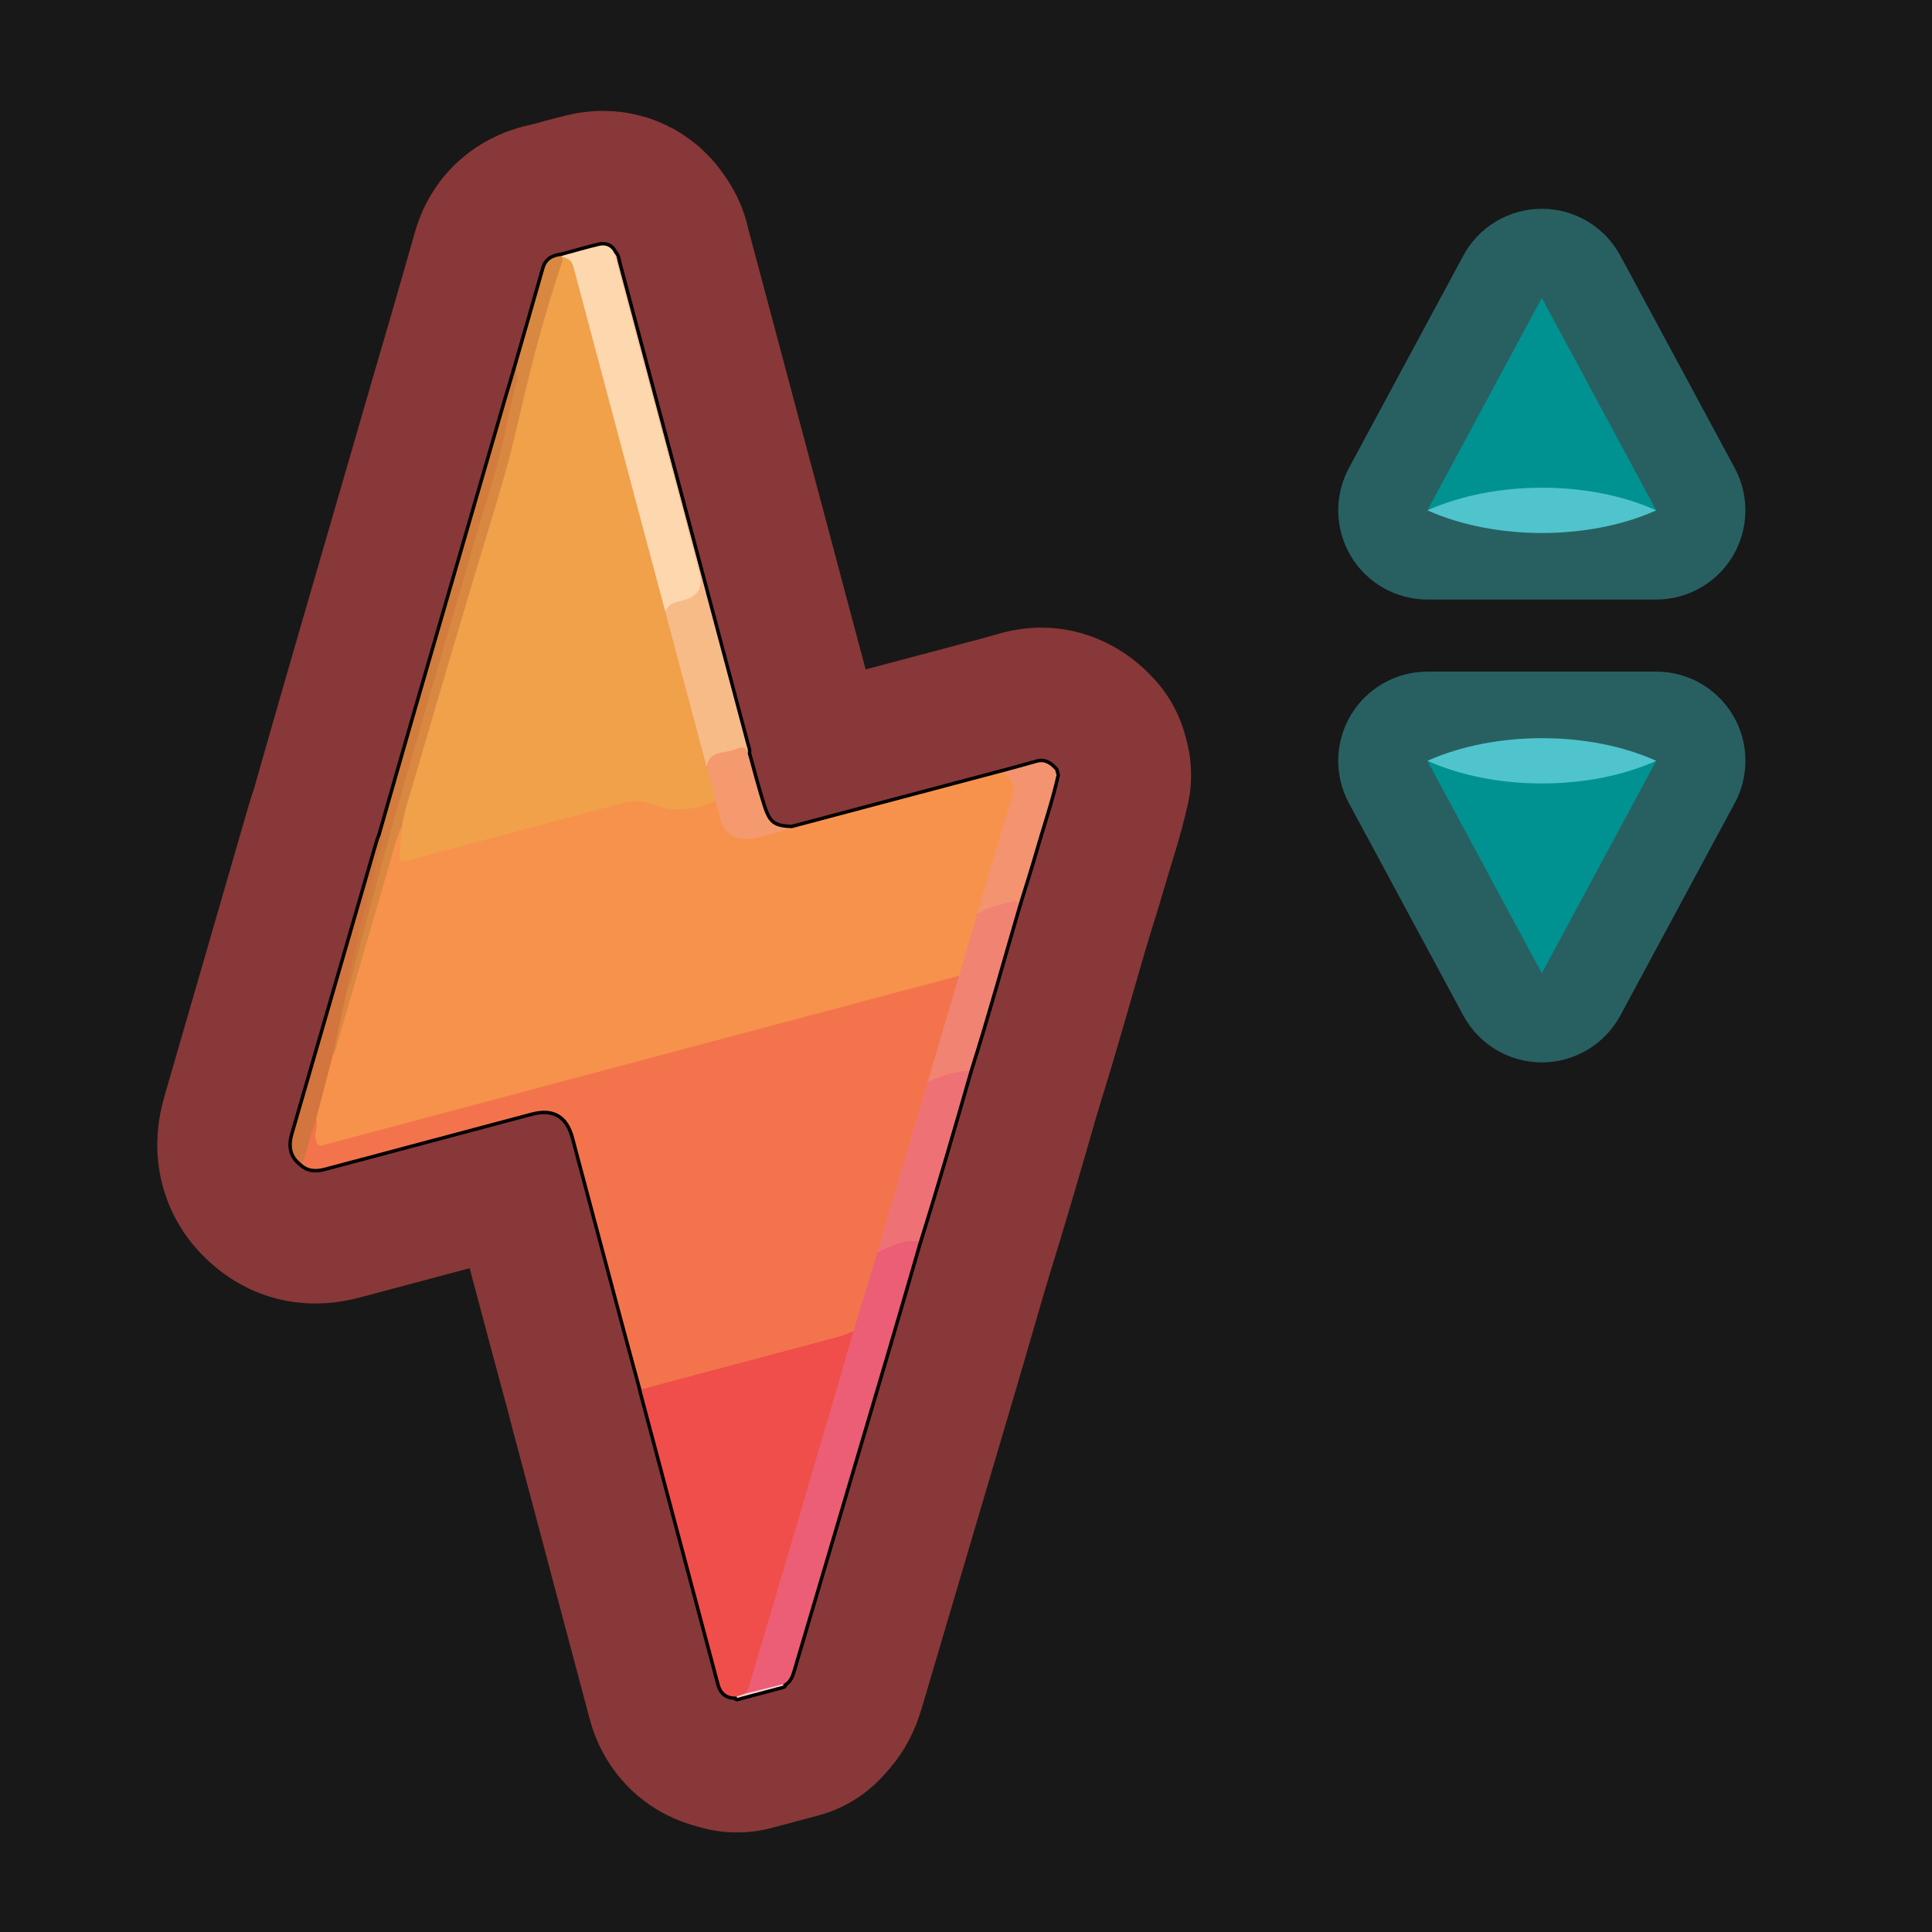 <?xml version="1.0" encoding="UTF-8"?>
<svg xmlns="http://www.w3.org/2000/svg" width="280" height="280" xmlns:xlink="http://www.w3.org/1999/xlink" viewBox="0 0 280 280">
  <g id="Genral_2" data-name="Genral 2">
    <rect x="-4232.436" y="-1829.802" width="6875.234" height="4669.277" fill="#181818" stroke="#181818" stroke-miterlimit="10"/>
    <rect x="-3934.478" y="-1829.802" width="6875.234" height="4669.277" fill="#181818" stroke="#181818" stroke-miterlimit="10"/>
  </g>
  <g id="Pattern">
    <a xlink:href="https://www.notion.so/dmmnotes/delusional-revenge-7687c19827ba4e5196be44ae3799b457?pvs=4"/>
    <a xlink:href="https://www.notion.so/dmmnotes/flexibly-regulates-arousal-f212a577efc44d08988e3a5ab4d42ebc?pvs=4">
      <g>
        <g>
          <path d="M153.119,112.316c-.839,3.761-2.099,7.403-3.161,11.101-.723,2.516-1.528,5.009-2.296,7.512-2.023.237-3.949.808-5.79,1.672-.801-.367-.311-.952-.179-1.403,1.406-4.791,2.816-9.582,4.303-14.348.578-1.852.939-3.528-.905-4.866,1.723-.473,3.452-.926,5.168-1.426,1.191-.347,1.954.279,2.675,1.063l.185.696Z" fill="none" stroke="#883838" stroke-linecap="round" stroke-linejoin="round" stroke-width="39"/>
          <path d="M113.498,244.082c.011.067.025.134.041.2l-6.723,1.791c-.019-.063-.039-.127-.058-.19.227-.487.693-.585,1.145-.706,1.364-.395,2.732-.78,4.111-1.118.49-.12.995-.312,1.483.024Z" fill="none" stroke="#883838" stroke-linecap="round" stroke-linejoin="round" stroke-width="39"/>
          <path d="M145.092,111.984c1.478.442,2.101,1.813,1.613,3.406-1.639,5.35-3.204,10.722-4.796,16.086-.101.342-.185.688-.277,1.033.254.336.119.686.016,1.022-.718,2.352-1.418,4.71-2.081,7.079-.143.512-.393.954-.906,1.196-.623.291-1.29.432-1.945.606-29.383,7.829-58.767,15.655-88.151,23.481-.348.093-.694.191-1.044.271-1.523.345-2.191-.196-2.155-1.757.011-.479.133-.949.178-1.423-.079-.601.071-1.174.221-1.752.728-2.797,1.464-5.591,2.263-8.369,1.272-3.862,2.303-7.795,3.424-11.701,1.936-6.743,3.935-13.467,5.943-20.189.114-.381.209-.775.48-1.085.245-.28.463-.28.617.095.128,1.126-.13,2.227-.201,3.34-.05.784.234,1.141,1.052.929.386-.1.774-.198,1.159-.301,9.955-2.651,19.913-5.287,29.858-7.972,1.371-.37,2.639-.397,3.967.132,2.54,1.011,5.117,1.092,7.718.164.514-.183,1.055-.383,1.632-.314.67.455.683,1.225.87,1.895.852,3.057,2.316,3.915,5.414,3.105,1.57-.411,3.126-.885,4.767-.924,10.121-2.685,20.242-5.371,30.362-8.056Z" fill="none" stroke="#883838" stroke-linecap="round" stroke-linejoin="round" stroke-width="39"/>
          <path d="M45.825,162.5c.305.905-.376,1.777-.047,2.715.225.642.447,1.001,1.167.712.184-.074.385-.106.578-.157,30.492-8.122,60.984-16.244,91.476-24.367.326.57-.015,1.09-.167,1.596-1.383,4.616-2.73,9.243-4.106,13.86-1.765,6.217-3.724,12.378-5.491,18.594-.589,2.072-1.253,4.121-1.825,6.198-1.02,3.504-2.088,6.993-3.134,10.488-.152.509-.357.971-.885,1.203-.61.404-1.289.631-1.985.817-8.9,2.376-17.801,4.747-26.704,7.109-.568.151-1.147.396-1.742.077-.98-3.626-1.971-7.249-2.939-10.877-2.278-8.534-4.544-17.071-6.817-25.606-.868-3.26-2.947-4.485-6.215-3.618-9.965,2.644-19.927,5.299-29.887,7.963-1.265.338-2.44.356-3.448-.629.388-1.903,1.03-3.734,1.603-5.584.08-.259.208-.528.569-.496Z" fill="none" stroke="#883838" stroke-linecap="round" stroke-linejoin="round" stroke-width="39"/>
          <path d="M92.959,201.348c8.468-2.257,16.937-4.512,25.405-6.773,1.801-.481,3.635-.861,5.336-1.664.298.421.114.853-.005,1.263-2.464,8.469-5.009,16.915-7.494,25.378-1.934,6.586-3.903,13.162-5.832,19.75-.482,1.647-.959,3.296-1.485,4.93-.179.556-.433,1.024-.999,1.261-.376.13-.751.26-1.127.391-1.277.033-2.117-.5-2.459-1.788-3.763-14.171-7.536-28.34-11.306-42.51-.02-.077-.023-.158-.034-.237Z" fill="none" stroke="#883838" stroke-linecap="round" stroke-linejoin="round" stroke-width="39"/>
          <path d="M81.418,37.082c1.803-.488,3.596-1.016,5.412-1.448.989-.236,1.794.128,2.229,1.115.297.356.318.812.43,1.23,4.167,15.623,8.328,31.247,12.489,46.872.405,1.519.349,1.623-1.191,2.069-1.519.44-3.127.66-4.353,1.803-.537-.328-.622-.907-.769-1.438-.48-1.734-.93-3.476-1.396-5.213-3.752-13.973-7.433-27.965-11.165-41.943-.273-1.023-.584-1.998-1.504-2.641-.132-.103-.193-.238-.182-.404Z" fill="none" stroke="#883838" stroke-linecap="round" stroke-linejoin="round" stroke-width="39"/>
          <path d="M96.427,88.683c.41-1.303,1.578-1.42,2.647-1.703q3.13-.828,2.301-3.943c-4.105-15.43-8.21-30.859-12.316-46.289.365.318.364.787.474,1.201,5.454,20.453,10.902,40.907,16.35,61.361.76,2.852,1.523,5.703,2.275,8.558.11.418.32.827.202,1.283-.565-.394-1.157-.446-1.814-.227-.643.214-1.305.378-1.967.528-.777.175-1.434.458-1.71,1.304-.093.285-.286.634-.694.268-.333-.422-.445-.933-.578-1.432-1.706-6.388-3.411-12.777-5.102-19.17-.15-.567-.396-1.146-.068-1.739Z" fill="none" stroke="#883838" stroke-linecap="round" stroke-linejoin="round" stroke-width="39"/>
          <path d="M81.418,37.082c.023.068.049.134.077.2.473.421.204.9.059,1.329-3.266,9.631-5.368,19.572-7.893,29.403-1.391,5.417-3.176,10.731-4.756,16.099-2.528,8.59-5.149,17.152-7.668,25.744-.866,2.953-1.618,5.938-2.55,8.871-.107.338-.149.71-.427.976-1.004,2.09-1.46,4.36-2.108,6.563-2.57,8.746-5.089,17.507-7.635,26.26-.041.141-.183.253-.278.379-.366-.267-.284-.649-.192-.981.715-2.57,1.136-5.205,1.723-7.803.044-.194.128-.376.225-.55.822-2.002,1.216-4.13,1.774-6.206,3.793-14.119,7.69-28.207,11.835-42.228,2.876-9.73,5.786-19.451,8.52-29.222,1.075-3.842,1.732-7.795,2.596-11.694.052-.235.07-.474-.001-.71,1.399-4.863,2.807-9.724,4.19-14.592.367-1.292,1.321-1.704,2.508-1.838Z" fill="none" stroke="#883838" stroke-linecap="round" stroke-linejoin="round" stroke-width="39"/>
          <path d="M74.721,53.511c.599,1.243-.025,2.42-.303,3.565-.463,1.902-.849,3.818-1.247,5.731-1.089,5.237-2.856,10.283-4.328,15.412-2.428,8.458-4.918,16.898-7.366,25.35-1.672,5.775-3.352,11.548-4.961,17.341-1.504,5.411-2.888,10.855-4.391,16.265-.604,2.175-.953,4.426-1.873,6.51-.452-.352-.231-.807-.15-1.211.677-3.396,1.504-6.756,2.339-10.117.891-3.59,1.787-7.178,2.707-10.76.048-.188.153-.372.02-.566,1.778-6.207,3.543-12.418,5.338-18.619,4.326-14.939,8.665-29.874,13.001-44.81.397-1.366.809-2.727,1.215-4.091Z" fill="none" stroke="#883838" stroke-linecap="round" stroke-linejoin="round" stroke-width="39"/>
          <path d="M102.421,111.17c.155-1.414,1.055-1.958,2.365-2.139.785-.108,1.561-.348,2.313-.611.761-.267,1.13-.012,1.262.731.721,2.564,1.369,5.151,2.183,7.685.828,2.577,1.581,3.072,4.186,3.203-2.205.513-4.318,1.438-6.609,1.551-1.74.086-3.137-.97-3.634-2.66-.281-.956-.524-1.924-.784-2.887-.988-1.477-1.455-3.091-1.282-4.874Z" fill="none" stroke="#883838" stroke-linecap="round" stroke-linejoin="round" stroke-width="39"/>
          <path d="M55.166,121.031c.457,1.041-.117,1.992-.34,2.938-.893,3.786-1.959,7.532-2.821,11.324-.633,2.785-1.489,5.528-1.754,8.392-.67,3.074-1.34,6.147-2.011,9.221-.788,3.003-1.578,6.006-2.36,9.01-.049.187-.039.388-.056.583-.706,1.379-.969,2.905-1.447,4.359-.195.593-.237,1.251-.726,1.72-1.436-1.101-1.592-2.547-1.123-4.163,1.765-6.086,3.53-12.172,5.292-18.259,2.339-8.08,4.676-16.16,7.017-24.24.087-.302.218-.591.328-.886Z" fill="none" stroke="#883838" stroke-linecap="round" stroke-linejoin="round" stroke-width="39"/>
          <path d="M107.885,245.492c.629-.622.78-1.473,1.013-2.261,3.821-12.908,7.626-25.821,11.427-38.736,1.136-3.858,2.25-7.723,3.374-11.584,1.147-3.783,2.294-7.565,3.441-11.348,1.287-1.6,3.188-1.724,4.995-2.049.386-.069.784.071,1.028.448-1.492,5.132-2.968,10.27-4.481,15.396-4.598,15.577-9.212,31.149-13.812,46.725-.244.828-.534,1.595-1.373,2-1.871.47-3.742.94-5.613,1.41Z" fill="none" stroke="#883838" stroke-linecap="round" stroke-linejoin="round" stroke-width="39"/>
          <path d="M133.164,179.961c-1.77-.371-3.323.331-4.879.997-.395.169-.763.402-1.143.605,1.461-4.948,2.922-9.897,4.382-14.845.977-3.313,1.953-6.626,2.93-9.938,1.552-1.523,3.6-1.602,5.569-1.899.194-.029.361.136.487.298-2.375,8.283-4.766,16.561-7.344,24.783Z" fill="none" stroke="#883838" stroke-linecap="round" stroke-linejoin="round" stroke-width="39"/>
          <path d="M140.508,155.178c-2.143.066-4.12.757-6.056,1.601,1.516-5.125,3.031-10.25,4.547-15.375.878-2.965,1.755-5.93,2.633-8.894,1.494-1.157,3.349-1.323,5.073-1.847.378-.115.701-.047.958.266-2.382,8.084-4.605,16.215-7.154,24.249Z" fill="none" stroke="#883838" stroke-linecap="round" stroke-linejoin="round" stroke-width="39"/>
          <path d="M102.421,111.17c.427,1.624.855,3.249,1.282,4.874-2.871,1.302-5.838,1.79-8.839.612-1.728-.678-3.31-.652-5.083-.167-10.092,2.759-20.211,5.418-30.322,8.11-1.638.436-1.649.433-1.525-1.214.093-1.228.217-2.453.327-3.68.341-2.209,1.086-4.315,1.707-6.448,2.715-9.332,5.476-18.651,8.242-27.968,1.644-5.537,3.382-11.046,4.972-16.598.91-3.179,1.643-6.412,2.395-9.634,1.614-6.912,3.433-13.765,5.689-20.498.141-.42.306-.824.23-1.278.918.069,1.404.619,1.628,1.461,3.04,11.42,6.079,22.839,9.12,34.259,1.392,5.228,2.789,10.454,4.184,15.681,1.998,7.496,3.996,14.992,5.994,22.487Z" fill="none" stroke="#883838" stroke-linecap="round" stroke-linejoin="round" stroke-width="39"/>
        </g>
        <g>
          <path d="M153.119,112.316c-.839,3.761-2.099,7.403-3.161,11.101-.723,2.516-1.528,5.009-2.296,7.512-2.023.237-3.949.808-5.79,1.672-.801-.367-.311-.952-.179-1.403,1.406-4.791,2.816-9.582,4.303-14.348.578-1.852.939-3.528-.905-4.866,1.723-.473,3.452-.926,5.168-1.426,1.191-.347,1.954.279,2.675,1.063l.185.696Z" fill="none" stroke="#000" stroke-linecap="round" stroke-linejoin="round"/>
          <path d="M113.498,244.082c.011.067.025.134.041.2l-6.723,1.791c-.019-.063-.039-.127-.058-.19.227-.487.693-.585,1.145-.706,1.364-.395,2.732-.78,4.111-1.118.49-.12.995-.312,1.483.024Z" fill="none" stroke="#000" stroke-linecap="round" stroke-linejoin="round"/>
          <path d="M145.092,111.984c1.478.442,2.101,1.813,1.613,3.406-1.639,5.35-3.204,10.722-4.796,16.086-.101.342-.185.688-.277,1.033.254.336.119.686.016,1.022-.718,2.352-1.418,4.71-2.081,7.079-.143.512-.393.954-.906,1.196-.623.291-1.29.432-1.945.606-29.383,7.829-58.767,15.655-88.151,23.481-.348.093-.694.191-1.044.271-1.523.345-2.191-.196-2.155-1.757.011-.479.133-.949.178-1.423-.079-.601.071-1.174.221-1.752.728-2.797,1.464-5.591,2.263-8.369,1.272-3.862,2.303-7.795,3.424-11.701,1.936-6.743,3.935-13.467,5.943-20.189.114-.381.209-.775.48-1.085.245-.28.463-.28.617.095.128,1.126-.13,2.227-.201,3.34-.05.784.234,1.141,1.052.929.386-.1.774-.198,1.159-.301,9.955-2.651,19.913-5.287,29.858-7.972,1.371-.37,2.639-.397,3.967.132,2.54,1.011,5.117,1.092,7.718.164.514-.183,1.055-.383,1.632-.314.67.455.683,1.225.87,1.895.852,3.057,2.316,3.915,5.414,3.105,1.57-.411,3.126-.885,4.767-.924,10.121-2.685,20.242-5.371,30.362-8.056Z" fill="none" stroke="#000" stroke-linecap="round" stroke-linejoin="round"/>
          <path d="M45.825,162.5c.305.905-.376,1.777-.047,2.715.225.642.447,1.001,1.167.712.184-.074.385-.106.578-.157,30.492-8.122,60.984-16.244,91.476-24.367.326.57-.015,1.09-.167,1.596-1.383,4.616-2.73,9.243-4.106,13.86-1.765,6.217-3.724,12.378-5.491,18.594-.589,2.072-1.253,4.121-1.825,6.198-1.02,3.504-2.088,6.993-3.134,10.488-.152.509-.357.971-.885,1.203-.61.404-1.289.631-1.985.817-8.9,2.376-17.801,4.747-26.704,7.109-.568.151-1.147.396-1.742.077-.98-3.626-1.971-7.249-2.939-10.877-2.278-8.534-4.544-17.071-6.817-25.606-.868-3.26-2.947-4.485-6.215-3.618-9.965,2.644-19.927,5.299-29.887,7.963-1.265.338-2.44.356-3.448-.629.388-1.903,1.03-3.734,1.603-5.584.08-.259.208-.528.569-.496Z" fill="none" stroke="#000" stroke-linecap="round" stroke-linejoin="round"/>
          <path d="M92.959,201.348c8.468-2.257,16.937-4.512,25.405-6.773,1.801-.481,3.635-.861,5.336-1.664.298.421.114.853-.005,1.263-2.464,8.469-5.009,16.915-7.494,25.378-1.934,6.586-3.903,13.162-5.832,19.75-.482,1.647-.959,3.296-1.485,4.93-.179.556-.433,1.024-.999,1.261-.376.13-.751.26-1.127.391-1.277.033-2.117-.5-2.459-1.788-3.763-14.171-7.536-28.34-11.306-42.51-.02-.077-.023-.158-.034-.237Z" fill="none" stroke="#000" stroke-linecap="round" stroke-linejoin="round"/>
          <path d="M81.418,37.082c1.803-.488,3.596-1.016,5.412-1.448.989-.236,1.794.128,2.229,1.115.297.356.318.812.43,1.23,4.167,15.623,8.328,31.247,12.489,46.872.405,1.519.349,1.623-1.191,2.069-1.519.44-3.127.66-4.353,1.803-.537-.328-.622-.907-.769-1.438-.48-1.734-.93-3.476-1.396-5.213-3.752-13.973-7.433-27.965-11.165-41.943-.273-1.023-.584-1.998-1.504-2.641-.132-.103-.193-.238-.182-.404Z" fill="none" stroke="#000" stroke-linecap="round" stroke-linejoin="round"/>
          <path d="M96.427,88.683c.41-1.303,1.578-1.42,2.647-1.703q3.13-.828,2.301-3.943c-4.105-15.43-8.21-30.859-12.316-46.289.365.318.364.787.474,1.201,5.454,20.453,10.902,40.907,16.35,61.361.76,2.852,1.523,5.703,2.275,8.558.11.418.32.827.202,1.283-.565-.394-1.157-.446-1.814-.227-.643.214-1.305.378-1.967.528-.777.175-1.434.458-1.71,1.304-.093.285-.286.634-.694.268-.333-.422-.445-.933-.578-1.432-1.706-6.388-3.411-12.777-5.102-19.17-.15-.567-.396-1.146-.068-1.739Z" fill="none" stroke="#000" stroke-linecap="round" stroke-linejoin="round"/>
          <path d="M81.418,37.082c.023.068.049.134.077.2.473.421.204.9.059,1.329-3.266,9.631-5.368,19.572-7.893,29.403-1.391,5.417-3.176,10.731-4.756,16.099-2.528,8.59-5.149,17.152-7.668,25.744-.866,2.953-1.618,5.938-2.55,8.871-.107.338-.149.71-.427.976-1.004,2.09-1.46,4.36-2.108,6.563-2.57,8.746-5.089,17.507-7.635,26.26-.041.141-.183.253-.278.379-.366-.267-.284-.649-.192-.981.715-2.57,1.136-5.205,1.723-7.803.044-.194.128-.376.225-.55.822-2.002,1.216-4.13,1.774-6.206,3.793-14.119,7.69-28.207,11.835-42.228,2.876-9.73,5.786-19.451,8.52-29.222,1.075-3.842,1.732-7.795,2.596-11.694.052-.235.07-.474-.001-.71,1.399-4.863,2.807-9.724,4.19-14.592.367-1.292,1.321-1.704,2.508-1.838Z" fill="none" stroke="#000" stroke-linecap="round" stroke-linejoin="round"/>
          <path d="M74.721,53.511c.599,1.243-.025,2.42-.303,3.565-.463,1.902-.849,3.818-1.247,5.731-1.089,5.237-2.856,10.283-4.328,15.412-2.428,8.458-4.918,16.898-7.366,25.35-1.672,5.775-3.352,11.548-4.961,17.341-1.504,5.411-2.888,10.855-4.391,16.265-.604,2.175-.953,4.426-1.873,6.51-.452-.352-.231-.807-.15-1.211.677-3.396,1.504-6.756,2.339-10.117.891-3.59,1.787-7.178,2.707-10.76.048-.188.153-.372.02-.566,1.778-6.207,3.543-12.418,5.338-18.619,4.326-14.939,8.665-29.874,13.001-44.81.397-1.366.809-2.727,1.215-4.091Z" fill="none" stroke="#000" stroke-linecap="round" stroke-linejoin="round"/>
          <path d="M102.421,111.17c.155-1.414,1.055-1.958,2.365-2.139.785-.108,1.561-.348,2.313-.611.761-.267,1.13-.012,1.262.731.721,2.564,1.369,5.151,2.183,7.685.828,2.577,1.581,3.072,4.186,3.203-2.205.513-4.318,1.438-6.609,1.551-1.74.086-3.137-.97-3.634-2.66-.281-.956-.524-1.924-.784-2.887-.988-1.477-1.455-3.091-1.282-4.874Z" fill="none" stroke="#000" stroke-linecap="round" stroke-linejoin="round"/>
          <path d="M55.166,121.031c.457,1.041-.117,1.992-.34,2.938-.893,3.786-1.959,7.532-2.821,11.324-.633,2.785-1.489,5.528-1.754,8.392-.67,3.074-1.34,6.147-2.011,9.221-.788,3.003-1.578,6.006-2.36,9.01-.049.187-.039.388-.056.583-.706,1.379-.969,2.905-1.447,4.359-.195.593-.237,1.251-.726,1.72-1.436-1.101-1.592-2.547-1.123-4.163,1.765-6.086,3.53-12.172,5.292-18.259,2.339-8.08,4.676-16.16,7.017-24.24.087-.302.218-.591.328-.886Z" fill="none" stroke="#000" stroke-linecap="round" stroke-linejoin="round"/>
          <path d="M107.885,245.492c.629-.622.78-1.473,1.013-2.261,3.821-12.908,7.626-25.821,11.427-38.736,1.136-3.858,2.25-7.723,3.374-11.584,1.147-3.783,2.294-7.565,3.441-11.348,1.287-1.6,3.188-1.724,4.995-2.049.386-.069.784.071,1.028.448-1.492,5.132-2.968,10.27-4.481,15.396-4.598,15.577-9.212,31.149-13.812,46.725-.244.828-.534,1.595-1.373,2-1.871.47-3.742.94-5.613,1.41Z" fill="none" stroke="#000" stroke-linecap="round" stroke-linejoin="round"/>
          <path d="M133.164,179.961c-1.77-.371-3.323.331-4.879.997-.395.169-.763.402-1.143.605,1.461-4.948,2.922-9.897,4.382-14.845.977-3.313,1.953-6.626,2.93-9.938,1.552-1.523,3.6-1.602,5.569-1.899.194-.029.361.136.487.298-2.375,8.283-4.766,16.561-7.344,24.783Z" fill="none" stroke="#000" stroke-linecap="round" stroke-linejoin="round"/>
          <path d="M140.508,155.178c-2.143.066-4.12.757-6.056,1.601,1.516-5.125,3.031-10.25,4.547-15.375.878-2.965,1.755-5.93,2.633-8.894,1.494-1.157,3.349-1.323,5.073-1.847.378-.115.701-.047.958.266-2.382,8.084-4.605,16.215-7.154,24.249Z" fill="none" stroke="#000" stroke-linecap="round" stroke-linejoin="round"/>
          <path d="M102.421,111.17c.427,1.624.855,3.249,1.282,4.874-2.871,1.302-5.838,1.79-8.839.612-1.728-.678-3.31-.652-5.083-.167-10.092,2.759-20.211,5.418-30.322,8.11-1.638.436-1.649.433-1.525-1.214.093-1.228.217-2.453.327-3.68.341-2.209,1.086-4.315,1.707-6.448,2.715-9.332,5.476-18.651,8.242-27.968,1.644-5.537,3.382-11.046,4.972-16.598.91-3.179,1.643-6.412,2.395-9.634,1.614-6.912,3.433-13.765,5.689-20.498.141-.42.306-.824.23-1.278.918.069,1.404.619,1.628,1.461,3.04,11.42,6.079,22.839,9.12,34.259,1.392,5.228,2.789,10.454,4.184,15.681,1.998,7.496,3.996,14.992,5.994,22.487Z" fill="none" stroke="#000" stroke-linecap="round" stroke-linejoin="round"/>
        </g>
        <g>
          <path d="M153.119,112.316c-.839,3.761-2.099,7.403-3.161,11.101-.723,2.516-1.528,5.009-2.296,7.512-2.023.237-3.949.808-5.79,1.672-.801-.367-.311-.952-.179-1.403,1.406-4.791,2.816-9.582,4.303-14.348.578-1.852.939-3.528-.905-4.866,1.723-.473,3.452-.926,5.168-1.426,1.191-.347,1.954.279,2.675,1.063l.185.696Z" fill="#f49370" stroke-width="0"/>
          <path d="M113.498,244.082c.011.067.025.134.041.2l-6.723,1.791c-.019-.063-.039-.127-.058-.19.227-.487.693-.585,1.145-.706,1.364-.395,2.732-.78,4.111-1.118.49-.12.995-.312,1.483.024Z" fill="#fad4d2" stroke-width="0"/>
          <path d="M145.092,111.984c1.478.442,2.101,1.813,1.613,3.406-1.639,5.35-3.204,10.722-4.796,16.086-.101.342-.185.688-.277,1.033.254.336.119.686.016,1.022-.718,2.352-1.418,4.71-2.081,7.079-.143.512-.393.954-.906,1.196-.623.291-1.29.432-1.945.606-29.383,7.829-58.767,15.655-88.151,23.481-.348.093-.694.191-1.044.271-1.523.345-2.191-.196-2.155-1.757.011-.479.133-.949.178-1.423-.079-.601.071-1.174.221-1.752.728-2.797,1.464-5.591,2.263-8.369,1.272-3.862,2.303-7.795,3.424-11.701,1.936-6.743,3.935-13.467,5.943-20.189.114-.381.209-.775.48-1.085.245-.28.463-.28.617.095.128,1.126-.13,2.227-.201,3.34-.05.784.234,1.141,1.052.929.386-.1.774-.198,1.159-.301,9.955-2.651,19.913-5.287,29.858-7.972,1.371-.37,2.639-.397,3.967.132,2.54,1.011,5.117,1.092,7.718.164.514-.183,1.055-.383,1.632-.314.67.455.683,1.225.87,1.895.852,3.057,2.316,3.915,5.414,3.105,1.57-.411,3.126-.885,4.767-.924,10.121-2.685,20.242-5.371,30.362-8.056Z" fill="#f7924c" stroke-width="0"/>
          <path d="M45.825,162.5c.305.905-.376,1.777-.047,2.715.225.642.447,1.001,1.167.712.184-.074.385-.106.578-.157,30.492-8.122,60.984-16.244,91.476-24.367.326.57-.015,1.09-.167,1.596-1.383,4.616-2.73,9.243-4.106,13.86-1.765,6.217-3.724,12.378-5.491,18.594-.589,2.072-1.253,4.121-1.825,6.198-1.02,3.504-2.088,6.993-3.134,10.488-.152.509-.357.971-.885,1.203-.61.404-1.289.631-1.985.817-8.9,2.376-17.801,4.747-26.704,7.109-.568.151-1.147.396-1.742.077-.98-3.626-1.971-7.249-2.939-10.877-2.278-8.534-4.544-17.071-6.817-25.606-.868-3.26-2.947-4.485-6.215-3.618-9.965,2.644-19.927,5.299-29.887,7.963-1.265.338-2.44.356-3.448-.629.388-1.903,1.03-3.734,1.603-5.584.08-.259.208-.528.569-.496Z" fill="#f3744c" stroke-width="0"/>
          <path d="M92.959,201.348c8.468-2.257,16.937-4.512,25.405-6.773,1.801-.481,3.635-.861,5.336-1.664.298.421.114.853-.005,1.263-2.464,8.469-5.009,16.915-7.494,25.378-1.934,6.586-3.903,13.162-5.832,19.75-.482,1.647-.959,3.296-1.485,4.93-.179.556-.433,1.024-.999,1.261-.376.13-.751.26-1.127.391-1.277.033-2.117-.5-2.459-1.788-3.763-14.171-7.536-28.34-11.306-42.51-.02-.077-.023-.158-.034-.237Z" fill="#f04e4a" stroke-width="0"/>
          <path d="M81.418,37.082c1.803-.488,3.596-1.016,5.412-1.448.989-.236,1.794.128,2.229,1.115.297.356.318.812.43,1.23,4.167,15.623,8.328,31.247,12.489,46.872.405,1.519.349,1.623-1.191,2.069-1.519.44-3.127.66-4.353,1.803-.537-.328-.622-.907-.769-1.438-.48-1.734-.93-3.476-1.396-5.213-3.752-13.973-7.433-27.965-11.165-41.943-.273-1.023-.584-1.998-1.504-2.641-.132-.103-.193-.238-.182-.404Z" fill="#fdd7ae" stroke-width="0"/>
          <path d="M96.427,88.683c.41-1.303,1.578-1.42,2.647-1.703q3.13-.828,2.301-3.943c-4.105-15.43-8.21-30.859-12.316-46.289.365.318.364.787.474,1.201,5.454,20.453,10.902,40.907,16.35,61.361.76,2.852,1.523,5.703,2.275,8.558.11.418.32.827.202,1.283-.565-.394-1.157-.446-1.814-.227-.643.214-1.305.378-1.967.528-.777.175-1.434.458-1.71,1.304-.093.285-.286.634-.694.268-.333-.422-.445-.933-.578-1.432-1.706-6.388-3.411-12.777-5.102-19.17-.15-.567-.396-1.146-.068-1.739Z" fill="#f7bb88" stroke-width="0"/>
          <path d="M81.418,37.082c.023.068.049.134.077.2.473.421.204.9.059,1.329-3.266,9.631-5.368,19.572-7.893,29.403-1.391,5.417-3.176,10.731-4.756,16.099-2.528,8.59-5.149,17.152-7.668,25.744-.866,2.953-1.618,5.938-2.55,8.871-.107.338-.149.71-.427.976-1.004,2.09-1.46,4.36-2.108,6.563-2.57,8.746-5.089,17.507-7.635,26.26-.041.141-.183.253-.278.379-.366-.267-.284-.649-.192-.981.715-2.57,1.136-5.205,1.723-7.803.044-.194.128-.376.225-.55.822-2.002,1.216-4.13,1.774-6.206,3.793-14.119,7.69-28.207,11.835-42.228,2.876-9.73,5.786-19.451,8.52-29.222,1.075-3.842,1.732-7.795,2.596-11.694.052-.235.07-.474-.001-.71,1.399-4.863,2.807-9.724,4.19-14.592.367-1.292,1.321-1.704,2.508-1.838Z" fill="#d98841" stroke-width="0"/>
          <path d="M74.721,53.511c.599,1.243-.025,2.42-.303,3.565-.463,1.902-.849,3.818-1.247,5.731-1.089,5.237-2.856,10.283-4.328,15.412-2.428,8.458-4.918,16.898-7.366,25.35-1.672,5.775-3.352,11.548-4.961,17.341-1.504,5.411-2.888,10.855-4.391,16.265-.604,2.175-.953,4.426-1.873,6.51-.452-.352-.231-.807-.15-1.211.677-3.396,1.504-6.756,2.339-10.117.891-3.59,1.787-7.178,2.707-10.76.048-.188.153-.372.02-.566,1.778-6.207,3.543-12.418,5.338-18.619,4.326-14.939,8.665-29.874,13.001-44.81.397-1.366.809-2.727,1.215-4.091Z" fill="#d27d3d" stroke-width="0"/>
          <path d="M102.421,111.17c.155-1.414,1.055-1.958,2.365-2.139.785-.108,1.561-.348,2.313-.611.761-.267,1.13-.012,1.262.731.721,2.564,1.369,5.151,2.183,7.685.828,2.577,1.581,3.072,4.186,3.203-2.205.513-4.318,1.438-6.609,1.551-1.74.086-3.137-.97-3.634-2.66-.281-.956-.524-1.924-.784-2.887-.988-1.477-1.455-3.091-1.282-4.874Z" fill="#f59a6e" stroke-width="0"/>
          <path d="M55.166,121.031c.457,1.041-.117,1.992-.34,2.938-.893,3.786-1.959,7.532-2.821,11.324-.633,2.785-1.489,5.528-1.754,8.392-.67,3.074-1.34,6.147-2.011,9.221-.788,3.003-1.578,6.006-2.36,9.01-.049.187-.039.388-.056.583-.706,1.379-.969,2.905-1.447,4.359-.195.593-.237,1.251-.726,1.72-1.436-1.101-1.592-2.547-1.123-4.163,1.765-6.086,3.53-12.172,5.292-18.259,2.339-8.08,4.676-16.16,7.017-24.24.087-.302.218-.591.328-.886Z" fill="#d3753e" stroke-width="0"/>
          <path d="M107.885,245.492c.629-.622.78-1.473,1.013-2.261,3.821-12.908,7.626-25.821,11.427-38.736,1.136-3.858,2.25-7.723,3.374-11.584,1.147-3.783,2.294-7.565,3.441-11.348,1.287-1.6,3.188-1.724,4.995-2.049.386-.069.784.071,1.028.448-1.492,5.132-2.968,10.27-4.481,15.396-4.598,15.577-9.212,31.149-13.812,46.725-.244.828-.534,1.595-1.373,2-1.871.47-3.742.94-5.613,1.41Z" fill="#eb5e75" stroke-width="0"/>
          <path d="M133.164,179.961c-1.77-.371-3.323.331-4.879.997-.395.169-.763.402-1.143.605,1.461-4.948,2.922-9.897,4.382-14.845.977-3.313,1.953-6.626,2.93-9.938,1.552-1.523,3.6-1.602,5.569-1.899.194-.029.361.136.487.298-2.375,8.283-4.766,16.561-7.344,24.783Z" fill="#ee7275" stroke-width="0"/>
          <path d="M140.508,155.178c-2.143.066-4.12.757-6.056,1.601,1.516-5.125,3.031-10.25,4.547-15.375.878-2.965,1.755-5.93,2.633-8.894,1.494-1.157,3.349-1.323,5.073-1.847.378-.115.701-.047.958.266-2.382,8.084-4.605,16.215-7.154,24.249Z" fill="#f18373" stroke-width="0"/>
          <path d="M102.421,111.17c.427,1.624.855,3.249,1.282,4.874-2.871,1.302-5.838,1.79-8.839.612-1.728-.678-3.31-.652-5.083-.167-10.092,2.759-20.211,5.418-30.322,8.11-1.638.436-1.649.433-1.525-1.214.093-1.228.217-2.453.327-3.68.341-2.209,1.086-4.315,1.707-6.448,2.715-9.332,5.476-18.651,8.242-27.968,1.644-5.537,3.382-11.046,4.972-16.598.91-3.179,1.643-6.412,2.395-9.634,1.614-6.912,3.433-13.765,5.689-20.498.141-.42.306-.824.23-1.278.918.069,1.404.619,1.628,1.461,3.04,11.42,6.079,22.839,9.12,34.259,1.392,5.228,2.789,10.454,4.184,15.681,1.998,7.496,3.996,14.992,5.994,22.487Z" fill="#f0a14a" stroke-width="0"/>
        </g>
      </g>
    </a>
    <a xlink:href="https://www.notion.so/dmmnotes/flexibly-regulates-arousal-f212a577efc44d08988e3a5ab4d42ebc?pvs=4">
      <g>
        <path d="M206.874,80.427c-2.274,0-4.382-1.196-5.549-3.149-1.166-1.953-1.22-4.375-.142-6.378l16.577-30.78c1.128-2.093,3.313-3.398,5.69-3.398s4.562,1.305,5.689,3.398l16.578,30.78c1.079,2.003,1.025,4.425-.141,6.378-1.167,1.953-3.274,3.149-5.549,3.149h-33.155Z" fill="#009291" stroke-width="0"/>
        <path d="M223.451,43.184l16.578,30.78h-33.155l16.578-30.78M223.451,30.259c-4.755,0-9.125,2.61-11.38,6.796l-16.578,30.78c-2.157,4.006-2.05,8.85.283,12.756,2.333,3.906,6.547,6.298,11.097,6.298h33.155c4.55,0,8.764-2.392,11.097-6.298,2.333-3.906,2.44-8.751.283-12.756l-16.578-30.78c-2.255-4.186-6.625-6.796-11.38-6.796h0Z" fill="#286062" stroke-width="0"/>
      </g>
    </a>
    <a xlink:href="https://www.notion.so/dmmnotes/flexibly-regulates-arousal-f212a577efc44d08988e3a5ab4d42ebc?pvs=4">
      <g>
        <path d="M223.451,147.506c-2.377,0-4.562-1.306-5.69-3.398l-16.577-30.78c-1.078-2.003-1.024-4.425.142-6.378,1.167-1.953,3.274-3.149,5.549-3.149h33.155c2.274,0,4.382,1.196,5.549,3.149,1.166,1.953,1.22,4.375.141,6.378l-16.578,30.78c-1.127,2.093-3.312,3.398-5.689,3.398h0Z" fill="#009291" stroke-width="0"/>
        <path d="M240.029,110.263h.005M240.029,110.263l-16.578,30.78-16.578-30.78h33.155M240.034,97.337h-33.16c-4.55,0-8.764,2.392-11.097,6.298-2.333,3.906-2.44,8.751-.283,12.756l16.578,30.78c2.255,4.186,6.625,6.796,11.38,6.796s9.125-2.61,11.38-6.796l16.428-30.503c1.08-1.888,1.698-4.075,1.698-6.406,0-7.139-5.784-12.925-12.923-12.925h0ZM240.029,123.188h.005-.005Z" fill="#286062" stroke-width="0"/>
      </g>
    </a>
    <path d="M206.874,110.263c9.731-4.358,23.427-4.39,33.155-0-9.724,4.389-23.42,4.36-33.155 0h0Z" fill="#50c4cc" stroke-width="0"/>
    <path d="M206.874,73.964c9.731-4.358,23.427-4.39,33.155-0-9.724,4.389-23.42,4.36-33.155 0h0Z" fill="#50c4cc" stroke-width="0"/>
  </g>
</svg>